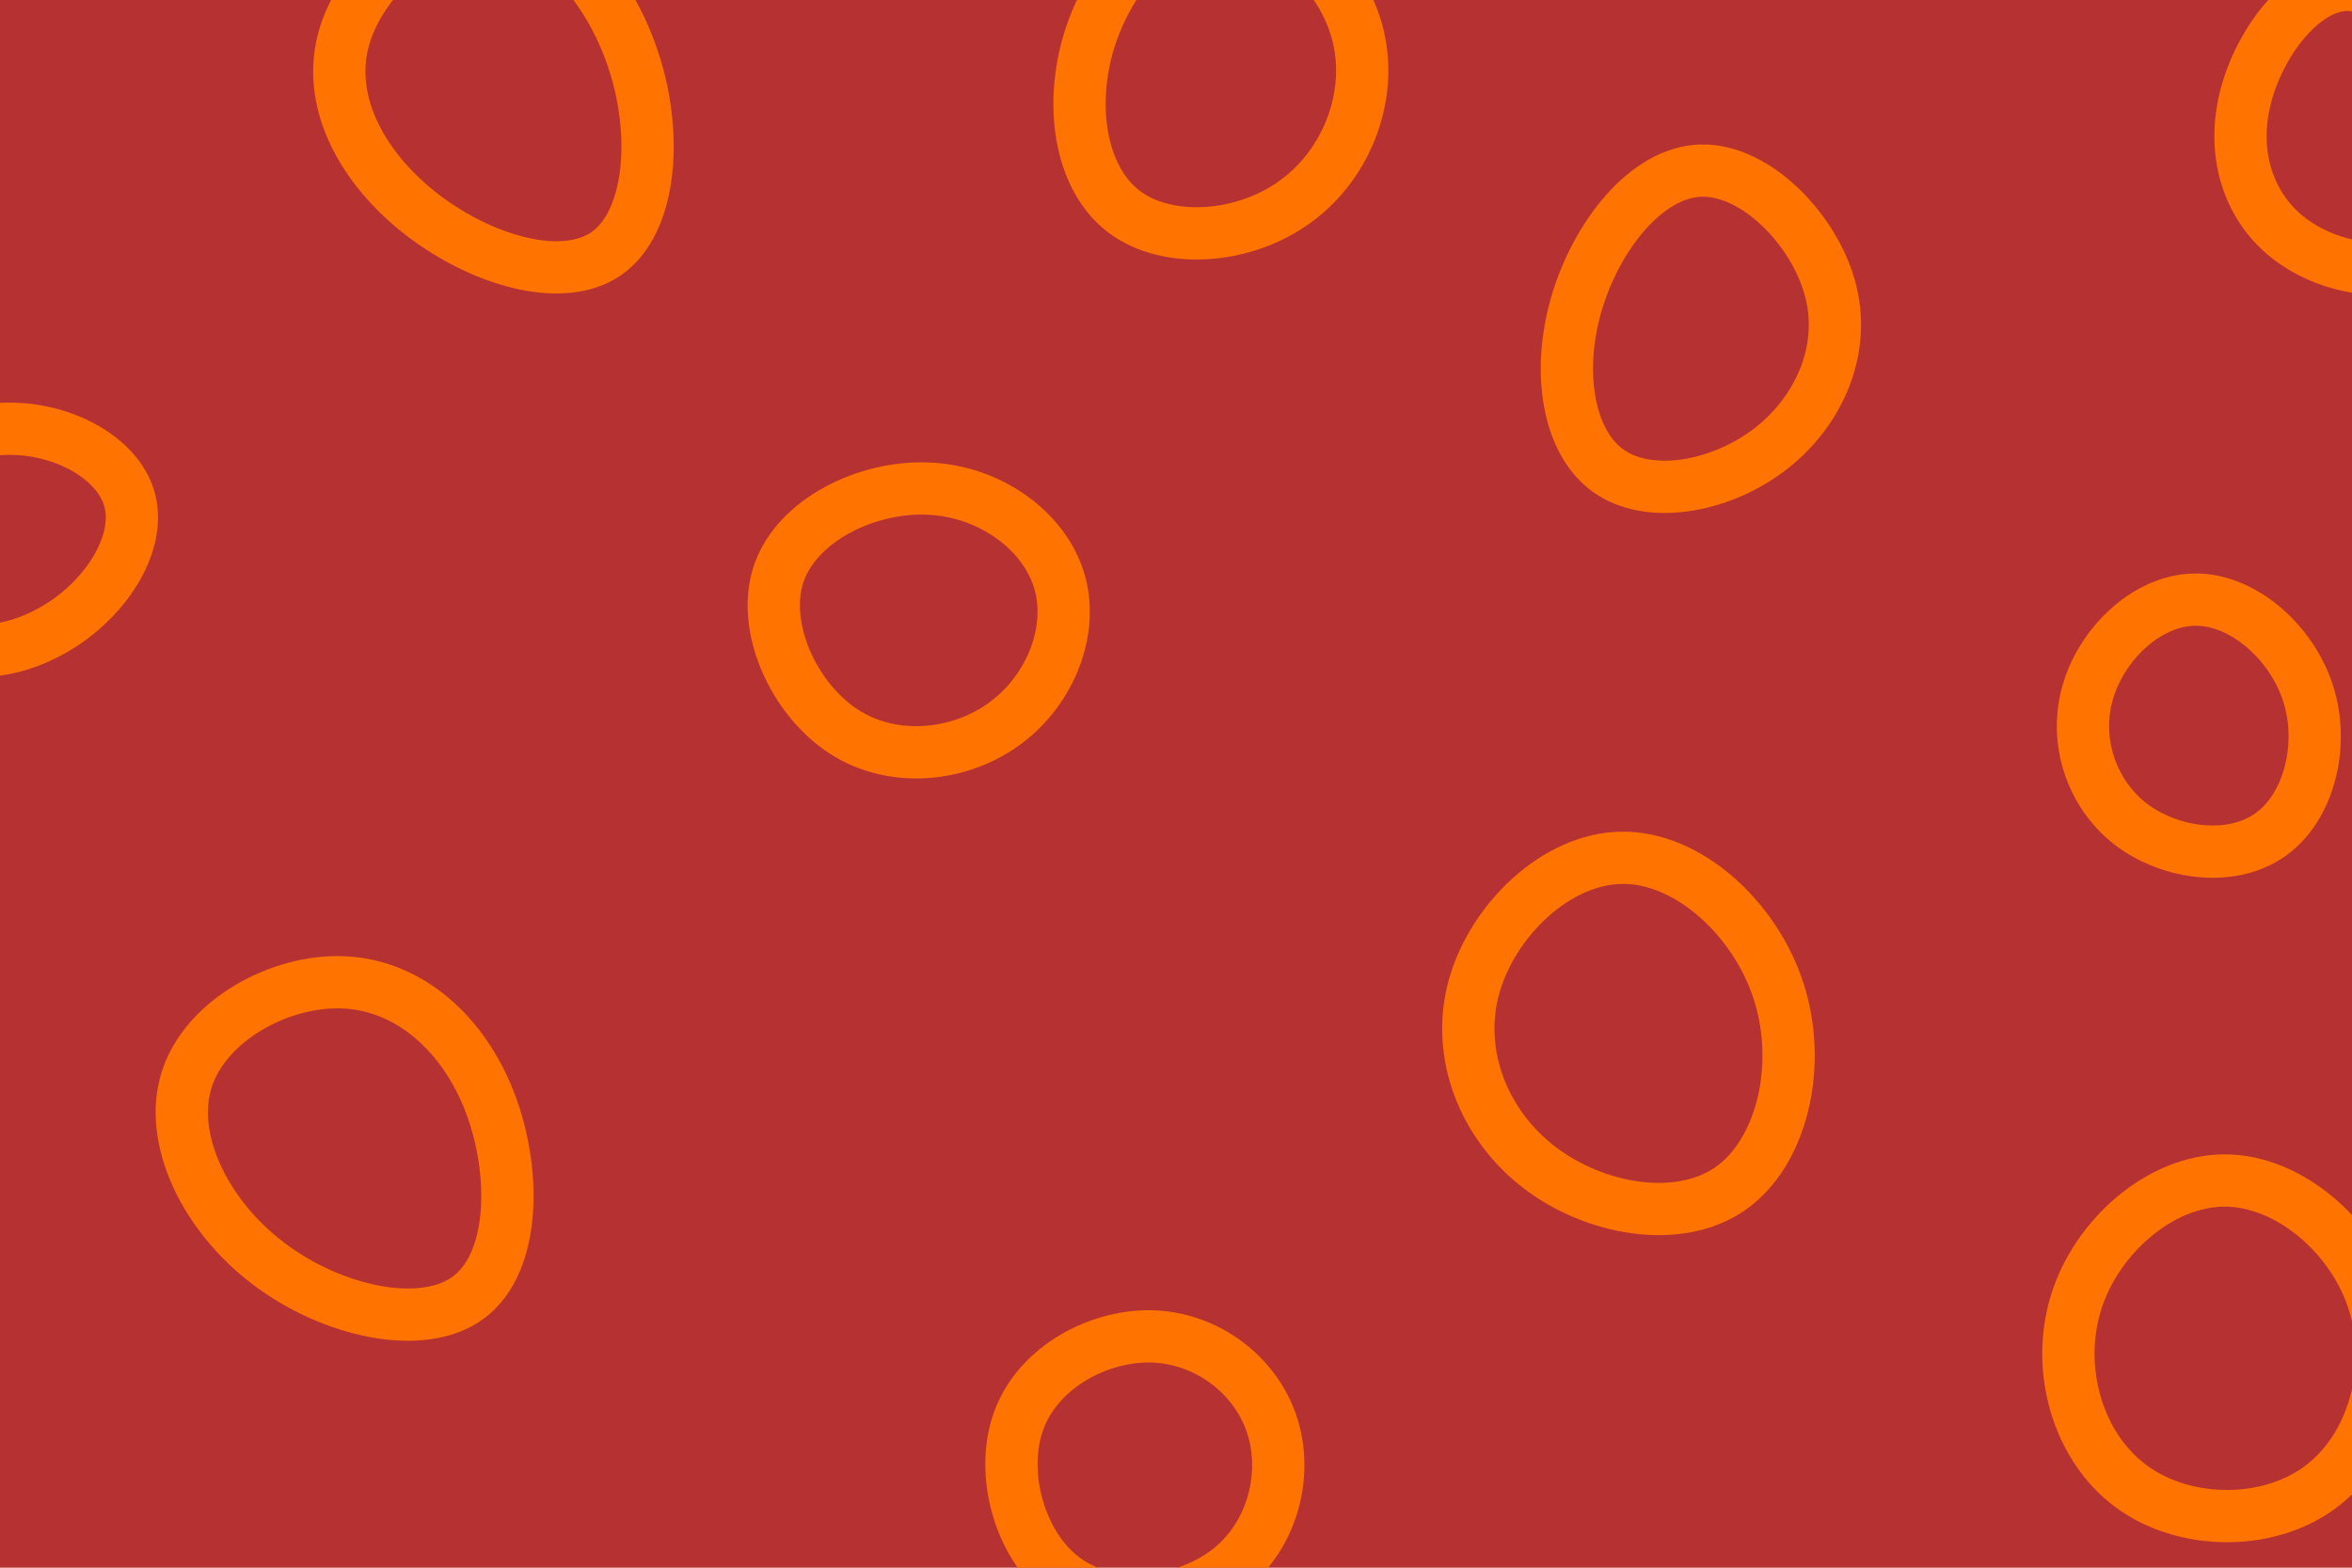<svg id="visual" viewBox="0 0 900 600" width="900" height="600" xmlns="http://www.w3.org/2000/svg" xmlns:xlink="http://www.w3.org/1999/xlink" version="1.1"><rect width="900" height="600" fill="#b63232"></rect><g><g transform="translate(136 434)"><path d="M51.5 -12C61.6 14.4 61.2 49 43.5 62.4C25.8 75.8 -9 68.1 -33.4 49.5C-57.8 31 -71.8 1.5 -64.5 -21C-57.2 -43.6 -28.6 -59.3 -4 -58C20.7 -56.7 41.4 -38.4 51.5 -12Z" stroke="#ff7300" fill="none" stroke-width="20"></path></g><g transform="translate(649 134)"><path d="M51.6 -22.3C57.4 1.2 46.2 24.7 27.3 38.7C8.3 52.7 -18.3 57.2 -33.7 46.1C-49.1 35 -53.3 8.1 -45.8 -17.6C-38.3 -43.4 -19.2 -68.1 1.9 -68.7C22.9 -69.3 45.8 -45.8 51.6 -22.3Z" stroke="#ff7300" fill="none" stroke-width="20"></path></g><g transform="translate(358 238)"><path d="M47.2 -16.1C53.1 2.8 44.2 25.7 26.9 38.6C9.7 51.5 -16 54.4 -35.1 42C-54.3 29.6 -66.9 1.9 -60 -18.5C-53 -38.9 -26.5 -52 -2.9 -51C20.6 -50.1 41.3 -35.1 47.2 -16.1Z" stroke="#ff7300" fill="none" stroke-width="20"></path></g><g transform="translate(620 400)"><path d="M60.7 -20.3C69.7 8 61.9 41.2 42 55C22.1 68.7 -9.8 63.1 -31.1 46.7C-52.4 30.3 -63 3.2 -56 -22.2C-49 -47.7 -24.5 -71.5 0.7 -71.7C25.8 -72 51.7 -48.6 60.7 -20.3Z" stroke="#ff7300" fill="none" stroke-width="20"></path></g><g transform="translate(851 518)"><path d="M57.4 -19.5C65.5 6.2 57 36.4 36.7 51.3C16.5 66.2 -15.5 65.8 -35.7 50.7C-56 35.6 -64.5 6 -56.6 -19.5C-48.7 -44.9 -24.3 -66.1 0.2 -66.2C24.7 -66.2 49.4 -45.1 57.4 -19.5Z" stroke="#ff7300" fill="none" stroke-width="20"></path></g><g transform="translate(898 54)"><path d="M41.1 -15C48.1 8.2 45 33 31.1 43.1C17.2 53.3 -7.6 48.9 -22.9 36.6C-38.2 24.2 -44.1 4 -38.7 -17C-33.3 -38 -16.7 -59.7 0.2 -59.8C17 -59.9 34.1 -38.2 41.1 -15Z" stroke="#ff7300" fill="none" stroke-width="20"></path></g><g transform="translate(5 206)"><path d="M44.4 -15.4C49 -0.3 38.3 18.9 22 30.8C5.7 42.8 -16.1 47.6 -31.4 37.8C-46.6 28 -55.2 3.6 -48.8 -13.9C-42.5 -31.4 -21.2 -42.2 -0.7 -41.9C19.9 -41.7 39.8 -30.6 44.4 -15.4Z" stroke="#ff7300" fill="none" stroke-width="20"></path></g><g transform="translate(444 558)"><path d="M42.6 -13C48.9 5.6 43.4 28.9 26.7 42.4C10 55.8 -17.9 59.4 -35.8 46.9C-53.7 34.5 -61.7 5.9 -54.1 -14.5C-46.5 -35 -23.2 -47.3 -2.5 -46.5C18.2 -45.6 36.3 -31.7 42.6 -13Z" stroke="#ff7300" fill="none" stroke-width="20"></path></g><g transform="translate(839 280)"><path d="M44.2 -14.6C50.6 5.3 44.5 29.1 29.7 39.5C14.9 50 -8.5 47 -23.7 35.4C-38.8 23.7 -45.5 3.4 -40.1 -15.1C-34.8 -33.6 -17.4 -50.3 0.8 -50.5C18.9 -50.8 37.8 -34.6 44.2 -14.6Z" stroke="#ff7300" fill="none" stroke-width="20"></path></g><g transform="translate(190 41)"><path d="M52.6 -17.2C61.9 11.6 58.9 44.2 42.1 56C25.2 67.8 -5.4 58.7 -27.9 41.6C-50.4 24.5 -64.8 -0.6 -58.8 -24.9C-52.8 -49.1 -26.4 -72.5 -2.4 -71.8C21.7 -71 43.3 -46.1 52.6 -17.2Z" stroke="#ff7300" fill="none" stroke-width="20"></path></g><g transform="translate(464 32)"><path d="M55.1 -20.5C62 3.5 51.8 30.4 32 44.9C12.3 59.5 -17.1 61.7 -33.9 49C-50.7 36.2 -54.9 8.5 -47.2 -16.6C-39.4 -41.6 -19.7 -64.1 2.2 -64.8C24.1 -65.5 48.2 -44.5 55.1 -20.5Z" stroke="#ff7300" fill="none" stroke-width="20"></path></g></g></svg>